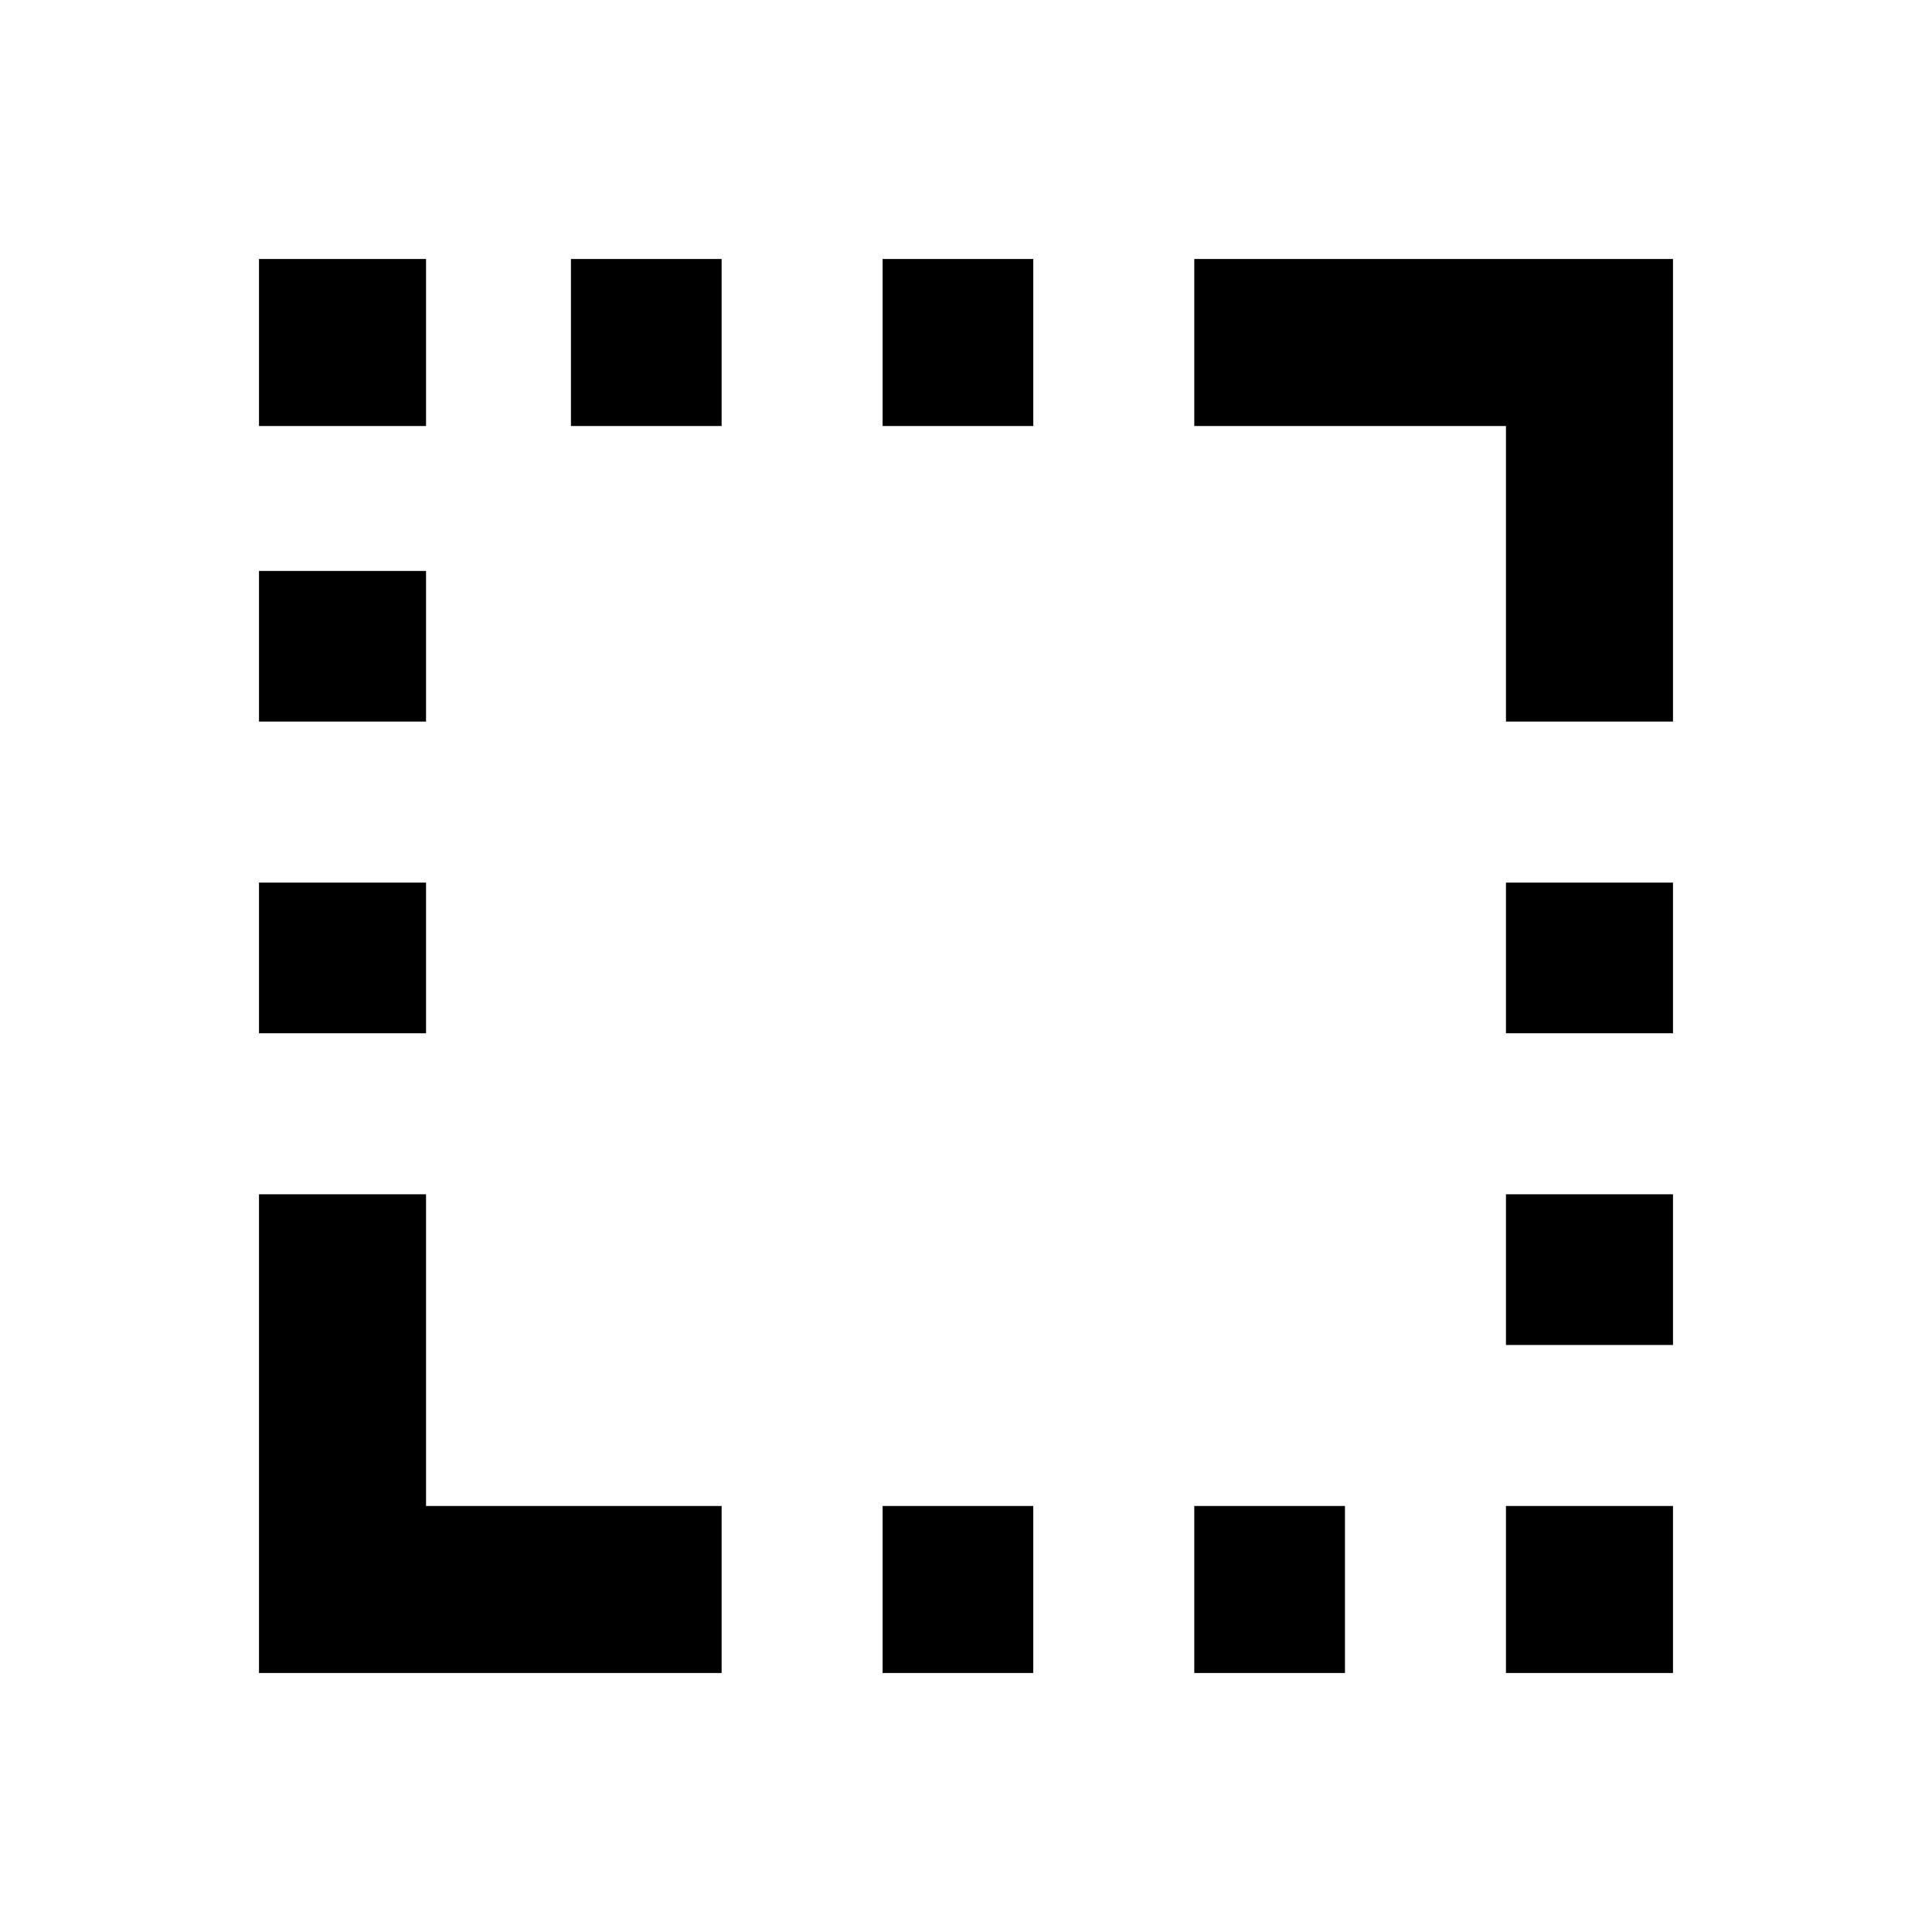 <svg xmlns="http://www.w3.org/2000/svg"  viewBox="0 96 960 960" ><path d="M128.695 609.435v-74.87h83.001v74.87h-83.001Zm0-154.87v-74.869h83.001v74.869h-83.001Zm0-146.869v-83.001h83.001v83.001h-83.001Zm155.001 0v-83.001h74.869v83.001h-74.869Zm154.869 619.609v-83.001h74.87v83.001h-74.87Zm0-619.609v-83.001h74.87v83.001h-74.87Zm154.87 619.609v-83.001h74.869v83.001h-74.869Zm154.869 0v-83.001h83.001v83.001h-83.001Zm0-163.001v-74.869h83.001v74.869h-83.001Zm0-154.869v-74.87h83.001v74.87h-83.001Zm0-154.87V307.696H593.435v-83.001h237.87v229.87h-83.001Zm-619.609 472.74v-237.87h83.001v154.869h146.869v83.001h-229.87Z"/></svg>
